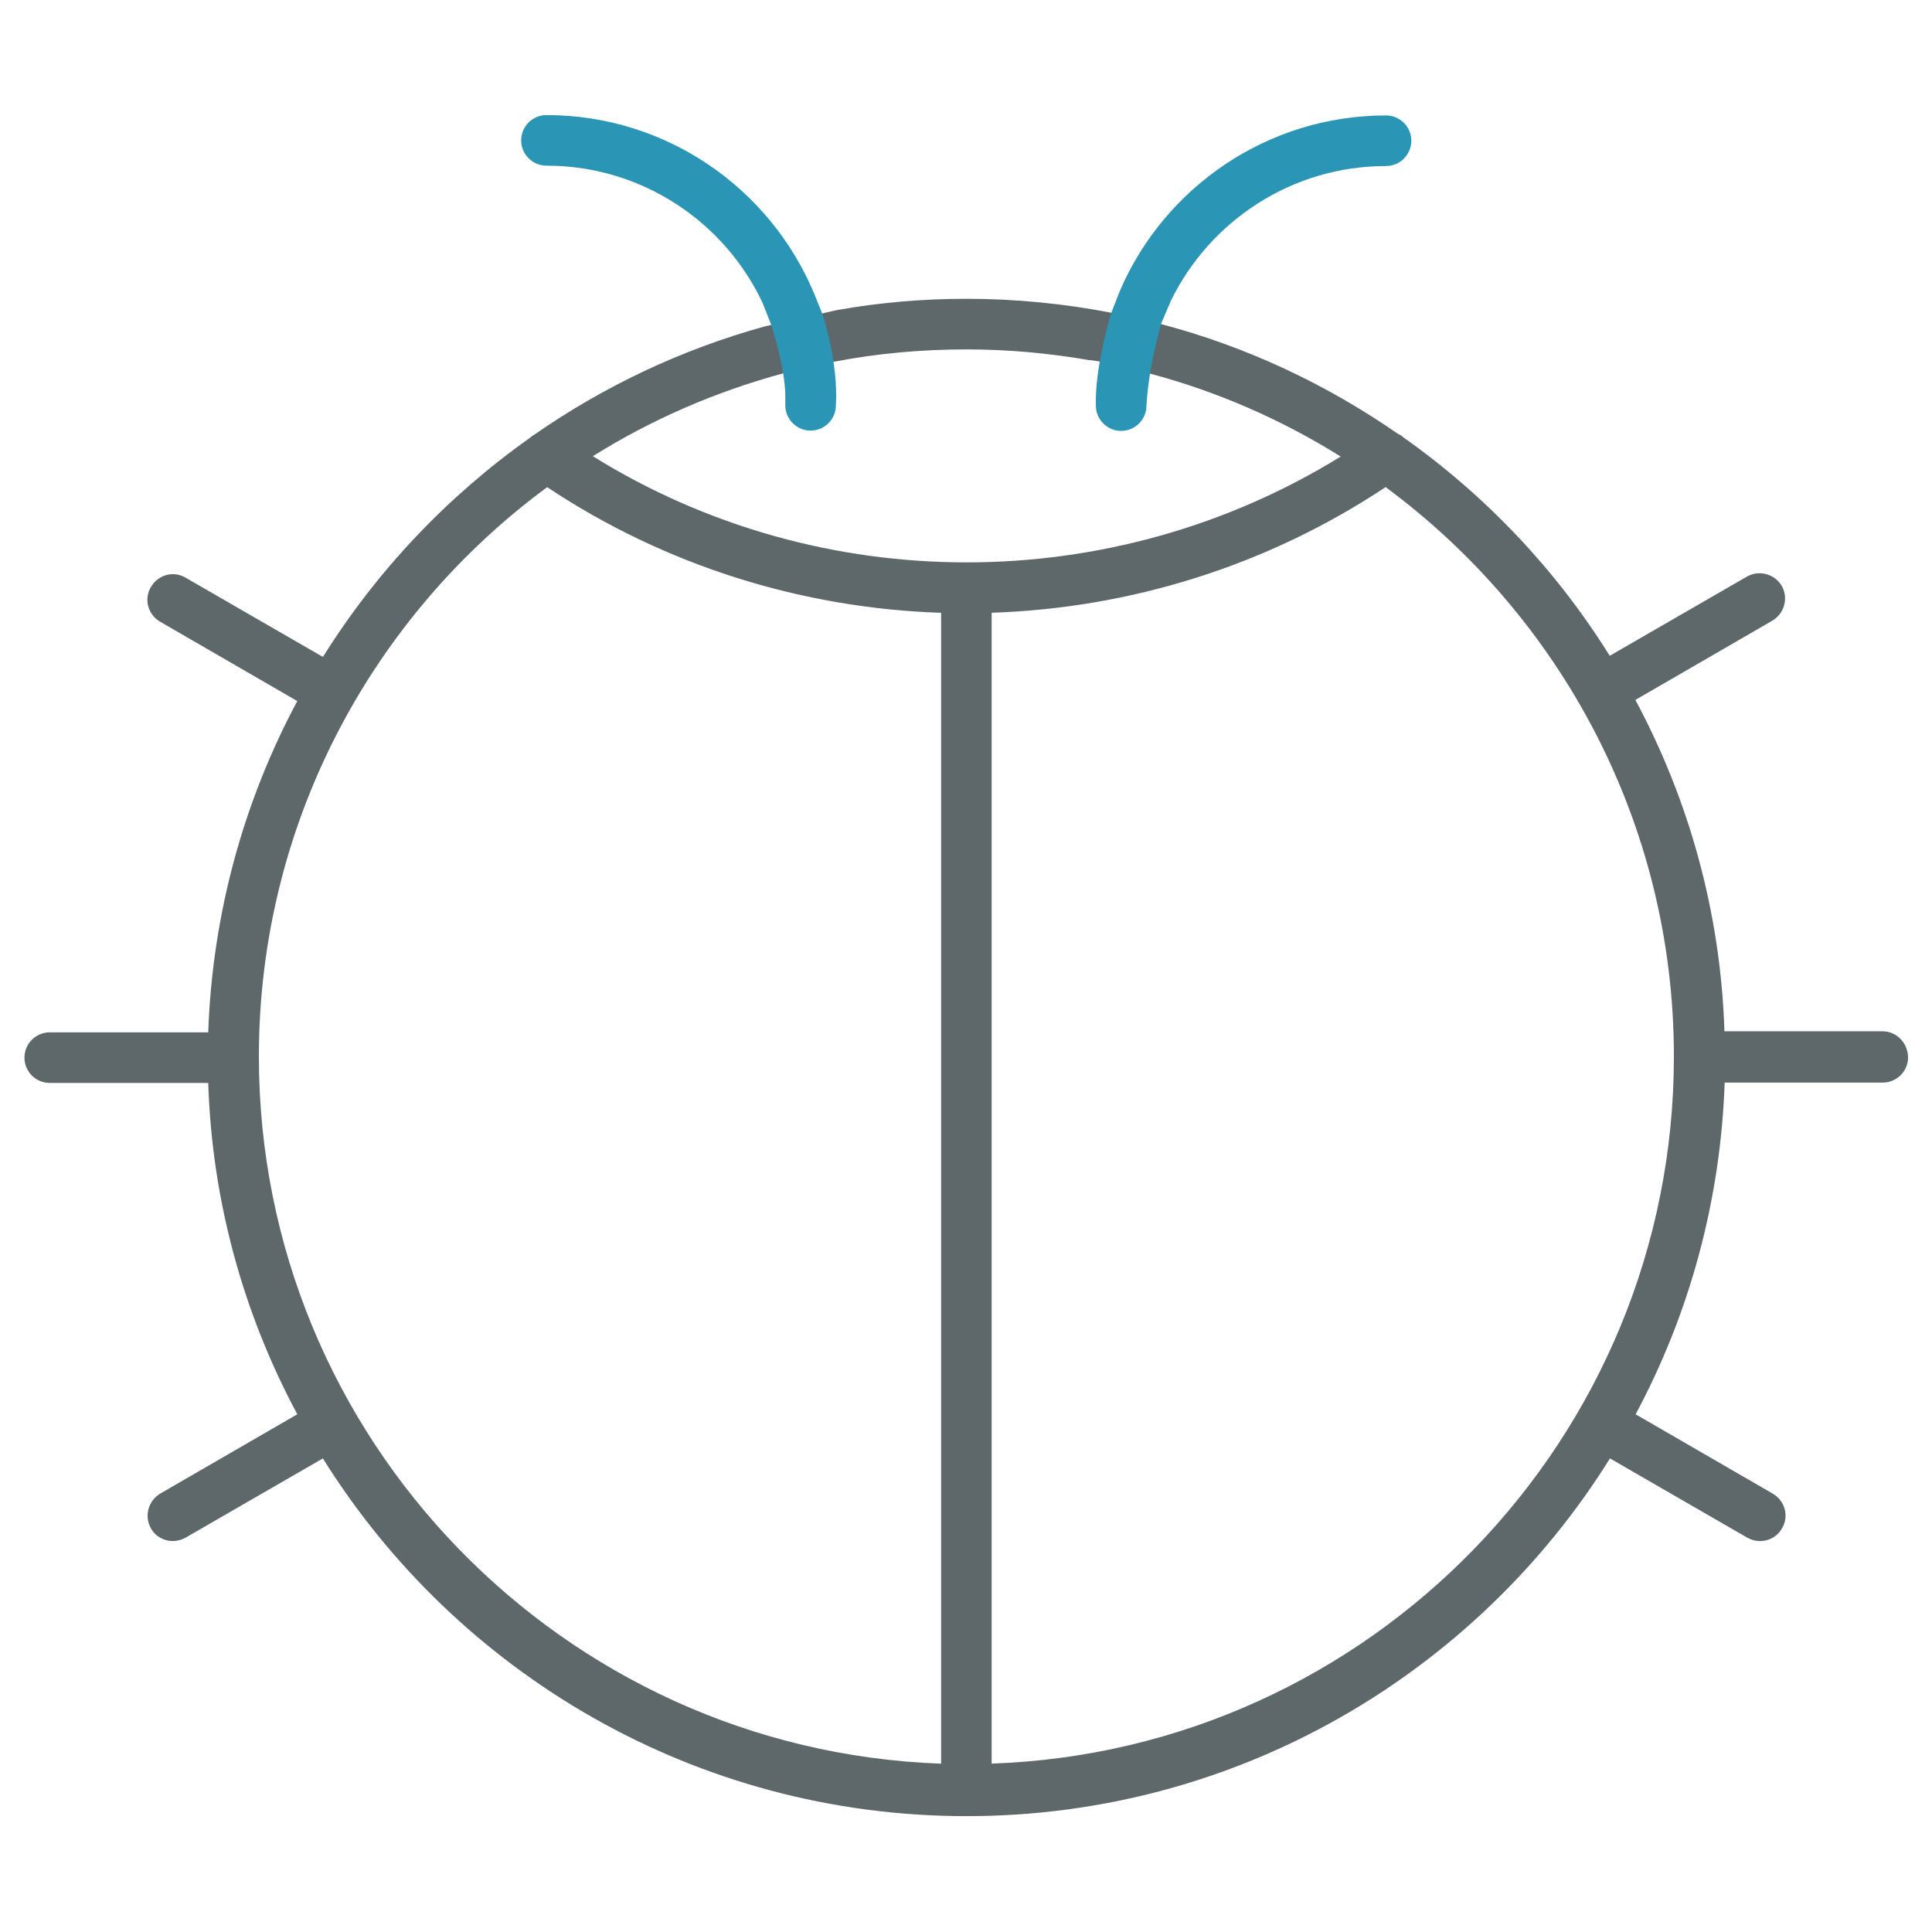 <!-- Generated by IcoMoon.io -->
<svg version="1.1" xmlns="http://www.w3.org/2000/svg" width="32" height="32" viewBox="0 0 32 32">
<title>virus</title>
<path id="svg-ico" fill="#2b95b6" d="M19.075 6.194c-0.281-0.094-0.806-0.2-0.806-0.2z"></path>
<path id="svg-ico" fill="#2b95b6" d="M18.406 5.175c0.181 0.056 0.587 0.125 0.825 0.188z"></path>
<path fill="#5e686b" d="M31.181 17.081h-2.619c-0.063-1.981-0.594-3.844-1.475-5.488l2.269-1.313c0.2-0.119 0.269-0.375 0.156-0.575-0.119-0.2-0.375-0.269-0.575-0.156l-2.275 1.313c-0.887-1.425-2.056-2.656-3.419-3.619-0.025-0.025-0.056-0.044-0.087-0.056-1.181-0.819-2.5-1.444-3.925-1.819 0.006-0.013-0.819-0.2-0.825-0.188-0.775-0.15-1.581-0.231-2.4-0.231-0.731 0-1.45 0.063-2.15 0.188l-1.188 0.269c-1.381 0.381-2.669 0.994-3.819 1.794-0.025 0.013-0.050 0.031-0.069 0.050-1.369 0.969-2.537 2.2-3.431 3.631l-2.275-1.313c-0.2-0.119-0.456-0.050-0.575 0.156-0.119 0.2-0.050 0.456 0.156 0.575l2.269 1.313c-0.881 1.644-1.406 3.513-1.475 5.487h-2.625c-0.231 0-0.419 0.188-0.419 0.419s0.188 0.419 0.419 0.419h2.625c0.063 1.981 0.594 3.844 1.475 5.488l-2.269 1.313c-0.2 0.119-0.269 0.375-0.156 0.575 0.075 0.137 0.219 0.212 0.362 0.212 0.069 0 0.144-0.019 0.212-0.056l2.275-1.313c2.219 3.556 6.169 5.925 10.662 5.925 4.488 0 8.438-2.369 10.656-5.925l2.275 1.313c0.069 0.038 0.137 0.056 0.212 0.056 0.144 0 0.288-0.075 0.363-0.212 0.119-0.2 0.050-0.456-0.156-0.575l-2.269-1.313c0.881-1.644 1.406-3.512 1.475-5.494h2.619c0.231 0 0.419-0.188 0.419-0.419-0.006-0.244-0.194-0.431-0.425-0.431zM15.588 29.212c-6.269-0.225-11.3-5.387-11.3-11.712 0-3.863 1.881-7.3 4.775-9.431 1.975 1.313 4.244 2.006 6.525 2.081v19.063zM9.819 7.556c0.969-0.606 2.031-1.069 3.162-1.375 0 0 0 0 0 0s0.825-0.188 0.825-0.188c0 0 0 0 0 0 0.713-0.138 1.45-0.206 2.206-0.206 0.688 0 1.356 0.063 2.012 0.175 0.363 0.031 1.012 0.237 1.019 0.225 1.131 0.3 2.194 0.769 3.163 1.375-3.788 2.338-8.619 2.338-12.387-0.006zM16.425 29.212v-19.063c2.281-0.075 4.55-0.769 6.525-2.081 2.894 2.137 4.775 5.569 4.775 9.431 0 6.325-5.031 11.494-11.3 11.712z"></path>
<path id="svg-ico" fill="#2b95b6" d="M13.613 5.181l-0.131-0.325c-0.725-1.731-2.438-2.95-4.431-2.95-0.231 0-0.419 0.188-0.419 0.419s0.188 0.419 0.419 0.419c1.581 0 2.95 0.931 3.581 2.275l0.137 0.35c0 0 0.238 0.706 0.238 1.2 0 0 0 0.094 0 0.144 0 0.231 0.188 0.419 0.419 0.419s0.419-0.188 0.419-0.419c0.044-0.737-0.231-1.531-0.231-1.531z"></path>
<path id="svg-ico" fill="#2b95b6" d="M19.231 5.362l0.163-0.381c0.644-1.319 2-2.231 3.563-2.231 0.231 0 0.419-0.188 0.419-0.419s-0.188-0.419-0.419-0.419c-1.969 0-3.669 1.194-4.406 2.9l-0.144 0.369c0 0-0.275 0.881-0.256 1.537 0 0.231 0.188 0.419 0.419 0.419s0.419-0.188 0.419-0.419c0.038-0.681 0.244-1.356 0.244-1.356z"></path>
</svg>
